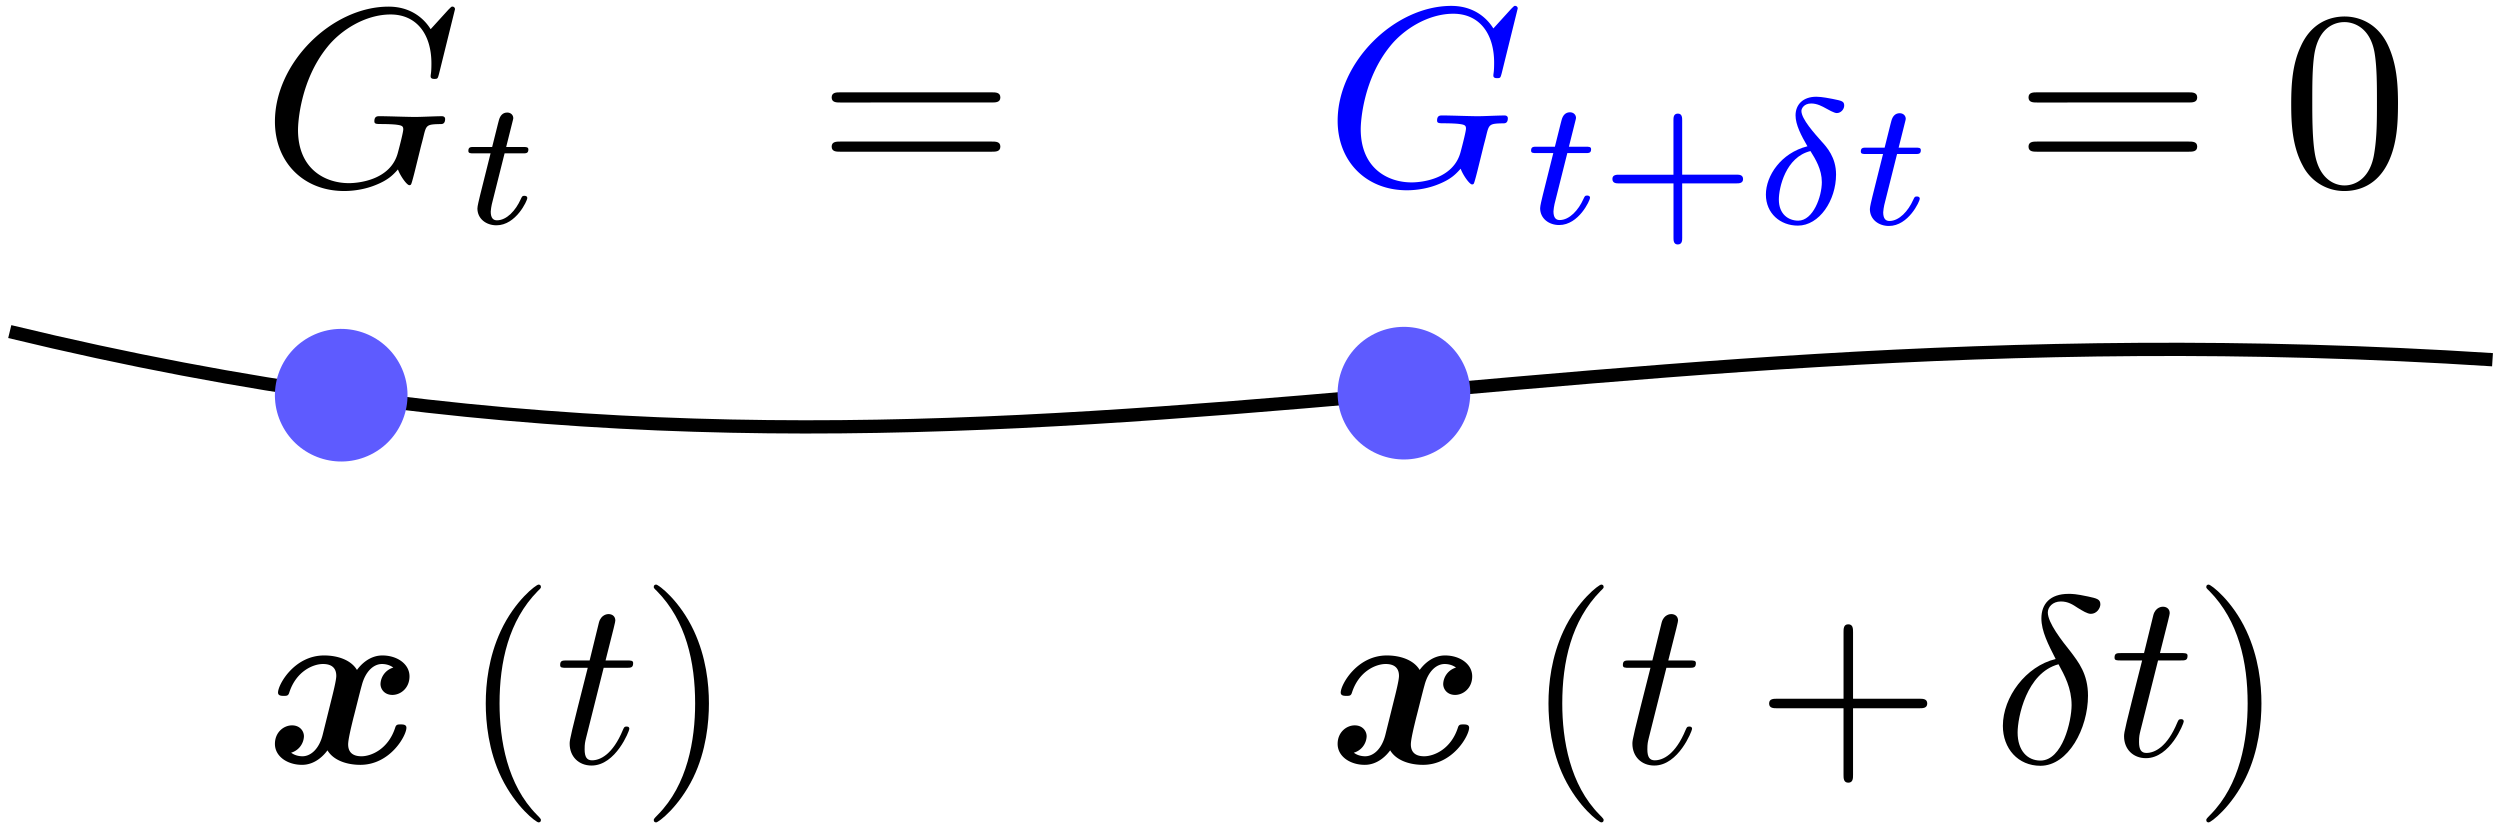 <svg width="188.541" height="62.521" xmlns="http://www.w3.org/2000/svg" xmlns:xlink="http://www.w3.org/1999/xlink">
<defs>
<symbol id="c">
<path d="M94.86 6.758a1.34 1.34 0 0 0-.969 1.238c0 .394.305.824.897.824.627 0 1.29-.52 1.29-1.398 0-.95-.95-1.578-2.044-1.578-1.022 0-1.685.77-1.918 1.094-.449-.754-1.453-1.094-2.475-1.094-2.26 0-3.479 2.205-3.479 2.797 0 .251.269.251.43.251.216 0 .341 0 .413-.233.52-1.632 1.811-2.17 2.546-2.17.682 0 1.005.323 1.005.897 0 .34-.252 1.327-.413 1.972l-.61 2.457c-.269 1.094-.914 1.632-1.524 1.632-.09 0-.502 0-.86-.269a1.34 1.34 0 0 0 .968-1.237c0-.395-.305-.825-.897-.825-.628 0-1.291.52-1.291 1.399 0 .95.95 1.578 2.044 1.578 1.022 0 1.686-.771 1.919-1.094.448.753 1.453 1.094 2.475 1.094 2.26 0 3.479-2.206 3.479-2.798 0-.25-.27-.25-.43-.25-.216 0-.341 0-.413.232-.52 1.632-1.811 2.17-2.547 2.17-.681 0-1.004-.323-1.004-.896 0-.377.233-1.328.395-1.991.125-.466.538-2.152.627-2.439.27-1.076.897-1.632 1.525-1.632.09 0 .502 0 .86.27z" stroke-linejoin="round" stroke-miterlimit="100000" stroke-width="1.5"/>
</symbol>
<symbol id="d">
<path d="M105.99 18.253c0-.054 0-.09-.305-.394-2.241-2.26-2.815-5.65-2.815-8.393 0-3.12.681-6.24 2.887-8.482.233-.215.233-.251.233-.305 0-.125-.072-.18-.18-.18-.179 0-1.793 1.22-2.85 3.498-.915 1.972-1.13 3.963-1.13 5.47 0 1.398.197 3.568 1.183 5.594 1.076 2.206 2.618 3.372 2.798 3.372.107 0 .179-.054.179-.18z" stroke-linejoin="round" stroke-miterlimit="100000" stroke-width="1.5"/>
</symbol>
<symbol id="e">
<path d="M110.723 6.776h1.686c.358 0 .538 0 .538-.358 0-.198-.18-.198-.502-.198h-1.579c.646-2.546.736-2.905.736-3.012 0-.305-.215-.485-.52-.485-.054 0-.556.018-.718.646l-.699 2.851h-1.686c-.358 0-.538 0-.538.341 0 .215.144.215.502.215h1.579c-1.292 5.093-1.363 5.398-1.363 5.72 0 .97.681 1.65 1.65 1.65 1.829 0 2.85-2.618 2.85-2.761 0-.18-.143-.18-.214-.18-.162 0-.18.055-.27.252-.77 1.865-1.721 2.295-2.33 2.295-.377 0-.557-.233-.557-.825 0-.43.036-.556.108-.86z" stroke-linejoin="round" stroke-miterlimit="100000" stroke-width="1.5"/>
</symbol>
<symbol id="f">
<path d="M140.08 6.113c-2.242.538-3.981 2.87-3.981 5.04 0 1.72 1.148 3.012 2.833 3.012 2.098 0 3.587-2.815 3.587-5.29 0-1.632-.717-2.529-1.327-3.336-.646-.807-1.704-2.152-1.704-2.94 0-.395.359-.826.987-.826.538 0 .896.234 1.273.485.358.215.717.448.986.448.448 0 .717-.43.717-.717 0-.395-.287-.449-.932-.592-.933-.197-1.184-.197-1.47-.197-1.4 0-2.045.77-2.045 1.847 0 .968.52 1.972 1.076 3.066zm.215.395c.449.825.987 1.793.987 3.084 0 1.184-.682 4.179-2.35 4.179-.986 0-1.721-.754-1.721-2.117 0-1.13.663-4.5 3.084-5.146z" stroke-linejoin="round" stroke-miterlimit="100000" stroke-width="1.5"/>
</symbol>
<symbol id="k">
<use transform="matrix(1.6 0 0 1.6 -276.701 -127.231)" x="185.299" y="88.26" width="100%" height="100%" stroke-linejoin="round" stroke-miterlimit="100000" stroke-width=".833" xlink:href="#a"/>
</symbol>
<symbol id="l">
<use transform="matrix(1.6 0 0 1.6 -276.701 -127.231)" x="194.663" y="90.054" width="100%" height="100%" stroke-linejoin="round" stroke-miterlimit="100000" stroke-width=".833" xlink:href="#b"/>
</symbol>
<path id="a" d="M9.086-8.309a.121.121 0 0 0-.132-.12c-.035 0-.047.013-.179.144l-.837.92c-.107-.167-.657-1.063-1.984-1.063-2.666 0-5.356 2.642-5.356 5.415C.598-1.112 1.925.263 3.862.263c.526 0 1.064-.108 1.494-.287.598-.239.825-.49 1.04-.73.108.3.418.742.538.742.06 0 .084-.036.084-.048.024-.024.143-.478.203-.729l.227-.92c.048-.204.108-.407.155-.61.132-.538.144-.562.825-.574.06 0 .192-.012.192-.24 0-.083-.06-.13-.156-.13-.275 0-.98.035-1.255.035-.37 0-1.303-.036-1.674-.036-.107 0-.25 0-.25.24 0 .13.095.13.358.13.012 0 .358 0 .633.025.311.036.371.071.371.227 0 .107-.131.645-.251 1.088C6.061-.24 4.507-.108 4.089-.108c-1.148 0-2.403-.681-2.403-2.51 0-.37.12-2.343 1.375-3.898.645-.813 1.805-1.542 2.988-1.542 1.22 0 1.925.92 1.925 2.308 0 .478-.036.49-.036.61s.132.119.18.119c.155 0 .155-.024.215-.24z"/>
<path id="i" d="M2.469-3.64C1.213-3.322.51-2.243.51-1.364.51-.477 1.188.1 2.017.1c1.012 0 1.8-1.188 1.8-2.41 0-.811-.436-1.289-.696-1.573-.31-.352-.937-1.038-.937-1.423 0-.108.117-.351.46-.351.285 0 .52.134.703.234.076.042.377.218.503.218.2 0 .351-.184.351-.352 0-.209-.109-.226-.56-.318-.101-.017-.486-.1-.754-.1-.627 0-.979.368-.979.879 0 .443.268.954.56 1.456zm.142.226c.234.376.536.862.536 1.464 0 .686-.41 1.816-1.113 1.816-.46 0-.913-.301-.913-.996 0-.552.318-2 1.49-2.284z"/>
<path id="b" d="M2.059-3.306h.853c.16 0 .268 0 .268-.184 0-.117-.109-.117-.251-.117h-.795l.31-1.238c.008-.042.025-.084.025-.118 0-.15-.117-.267-.285-.267-.209 0-.335.142-.393.36-.059.209.05-.193-.318 1.263H.619c-.159 0-.268 0-.268.184 0 .117.1.117.252.117h.795L.904-1.33c-.05.21-.126.51-.126.62 0 .493.419.795.896.795.929 0 1.456-1.172 1.456-1.28s-.109-.11-.134-.11c-.1 0-.109.017-.176.16-.234.527-.66.995-1.121.995-.176 0-.293-.108-.293-.41 0-.083.033-.26.05-.343z"/>
<path id="h" d="M3.875-1.891h2.56c.11 0 .31 0 .31-.201 0-.21-.192-.21-.31-.21h-2.56V-4.87c0-.108 0-.31-.201-.31-.21 0-.21.193-.21.31v2.57H.896c-.108 0-.31 0-.31.2 0 .21.193.21.31.21h2.57V.678c0 .109 0 .31.2.31.21 0 .21-.193.21-.31z"/>
<path id="j" d="M5.5-3.826c0-.956-.06-1.912-.479-2.797-.55-1.148-1.53-1.34-2.032-1.34-.718 0-1.59.312-2.08 1.424-.383.824-.443 1.757-.443 2.713 0 .897.048 1.973.538 2.882A2.19 2.19 0 0 0 2.977.263c.645 0 1.554-.251 2.08-1.387.383-.825.442-1.757.442-2.702zM2.976 0C2.51 0 1.805-.299 1.59-1.447c-.131-.717-.131-1.817-.131-2.522 0-.765 0-1.554.095-2.2.227-1.423 1.124-1.53 1.423-1.53.394 0 1.183.215 1.41 1.399.12.67.12 1.578.12 2.33 0 .898 0 1.71-.131 2.476C4.196-.36 3.515 0 2.976 0z"/>
<path id="g" d="M8.213-3.91c.18 0 .407 0 .407-.238s-.227-.24-.395-.24H1.064c-.167 0-.395 0-.395.24s.228.239.407.239zm.012 2.32c.168 0 .395 0 .395-.24s-.227-.238-.407-.238H1.076c-.18 0-.407 0-.407.239s.228.239.395.239z"/>
</defs>
<path d="M.736 25.007c71.444 17.317 112.06-2.729 187.24 2.122" color="#000" fill="none" stroke="#000" stroke-linejoin="round"/>
<use transform="translate(-65.195 43.588)" width="100%" height="100%" xlink:href="#c"/>
<use transform="translate(-65.196 43.588)" width="100%" height="100%" xlink:href="#d"/>
<use transform="matrix(-1 0 0 1 155.295 43.588)" width="100%" height="100%" xlink:href="#d"/>
<use transform="translate(-65.197 43.588)" width="100%" height="100%" xlink:href="#e"/>
<path d="M139.75 53.414h5.003c.251 0 .592 0 .592-.359s-.34-.359-.592-.359h-5.003v-5.02c0-.252 0-.593-.359-.593s-.358.341-.358.592v5.021h-5.021c-.252 0-.592 0-.592.359s.34.359.592.359h5.02v5.02c0 .252 0 .593.36.593s.358-.341.358-.592z"/>
<use transform="translate(14.95 43.588)" width="100%" height="100%" xlink:href="#c"/>
<use transform="translate(14.95 43.588)" width="100%" height="100%" xlink:href="#d"/>
<use transform="matrix(-1 0 0 1 272.38 43.589)" width="100%" height="100%" xlink:href="#d"/>
<use transform="translate(14.95 43.588)" width="100%" height="100%" xlink:href="#e"/>
<use transform="translate(52.03 43.032)" width="100%" height="100%" xlink:href="#e"/>
<use transform="translate(14.95 43.588)" width="100%" height="100%" xlink:href="#f"/>
<g stroke-width=".833">
<use transform="matrix(1.6 0 0 1.6 -261.858 -127.231)" x="202.193" y="88.26" width="100%" height="100%" xlink:href="#g"/>
<use transform="matrix(1.6 0 0 1.6 -243.722 -127.231)" x="227.741" y="90.054" width="100%" height="100%" fill="#00f" xlink:href="#h"/>
<use transform="matrix(1.6 0 0 1.6 -243.722 -127.231)" x="235.052" y="90.054" width="100%" height="100%" fill="#00f" xlink:href="#i"/>
<use transform="matrix(1.6 0 0 1.6 -243.722 -127.231)" x="247.272" y="88.26" width="100%" height="100%" xlink:href="#g"/>
<use transform="matrix(1.6 0 0 1.6 -243.722 -127.231)" x="259.857" y="88.26" width="100%" height="100%" xlink:href="#j"/>
</g>
<circle transform="rotate(-26.402)" cx="9.796" cy="38.139" color="#000" fill="#5e5bff" r="5"/>
<circle transform="rotate(-26.402)" cx="81.651" cy="73.64" color="#000" fill="#5e5bff" r="5"/>
<use width="100%" height="100%" xlink:href="#k"/>
<use transform="translate(80.146 -.056)" width="100%" height="100%" fill="#00f" xlink:href="#k"/>
<use width="100%" height="100%" xlink:href="#l"/>
<use transform="translate(80.147 -.02)" width="100%" height="100%" fill="#00f" xlink:href="#l"/>
<use transform="translate(105.015 .05)" width="100%" height="100%" fill="#00f" xlink:href="#l"/>
</svg>
